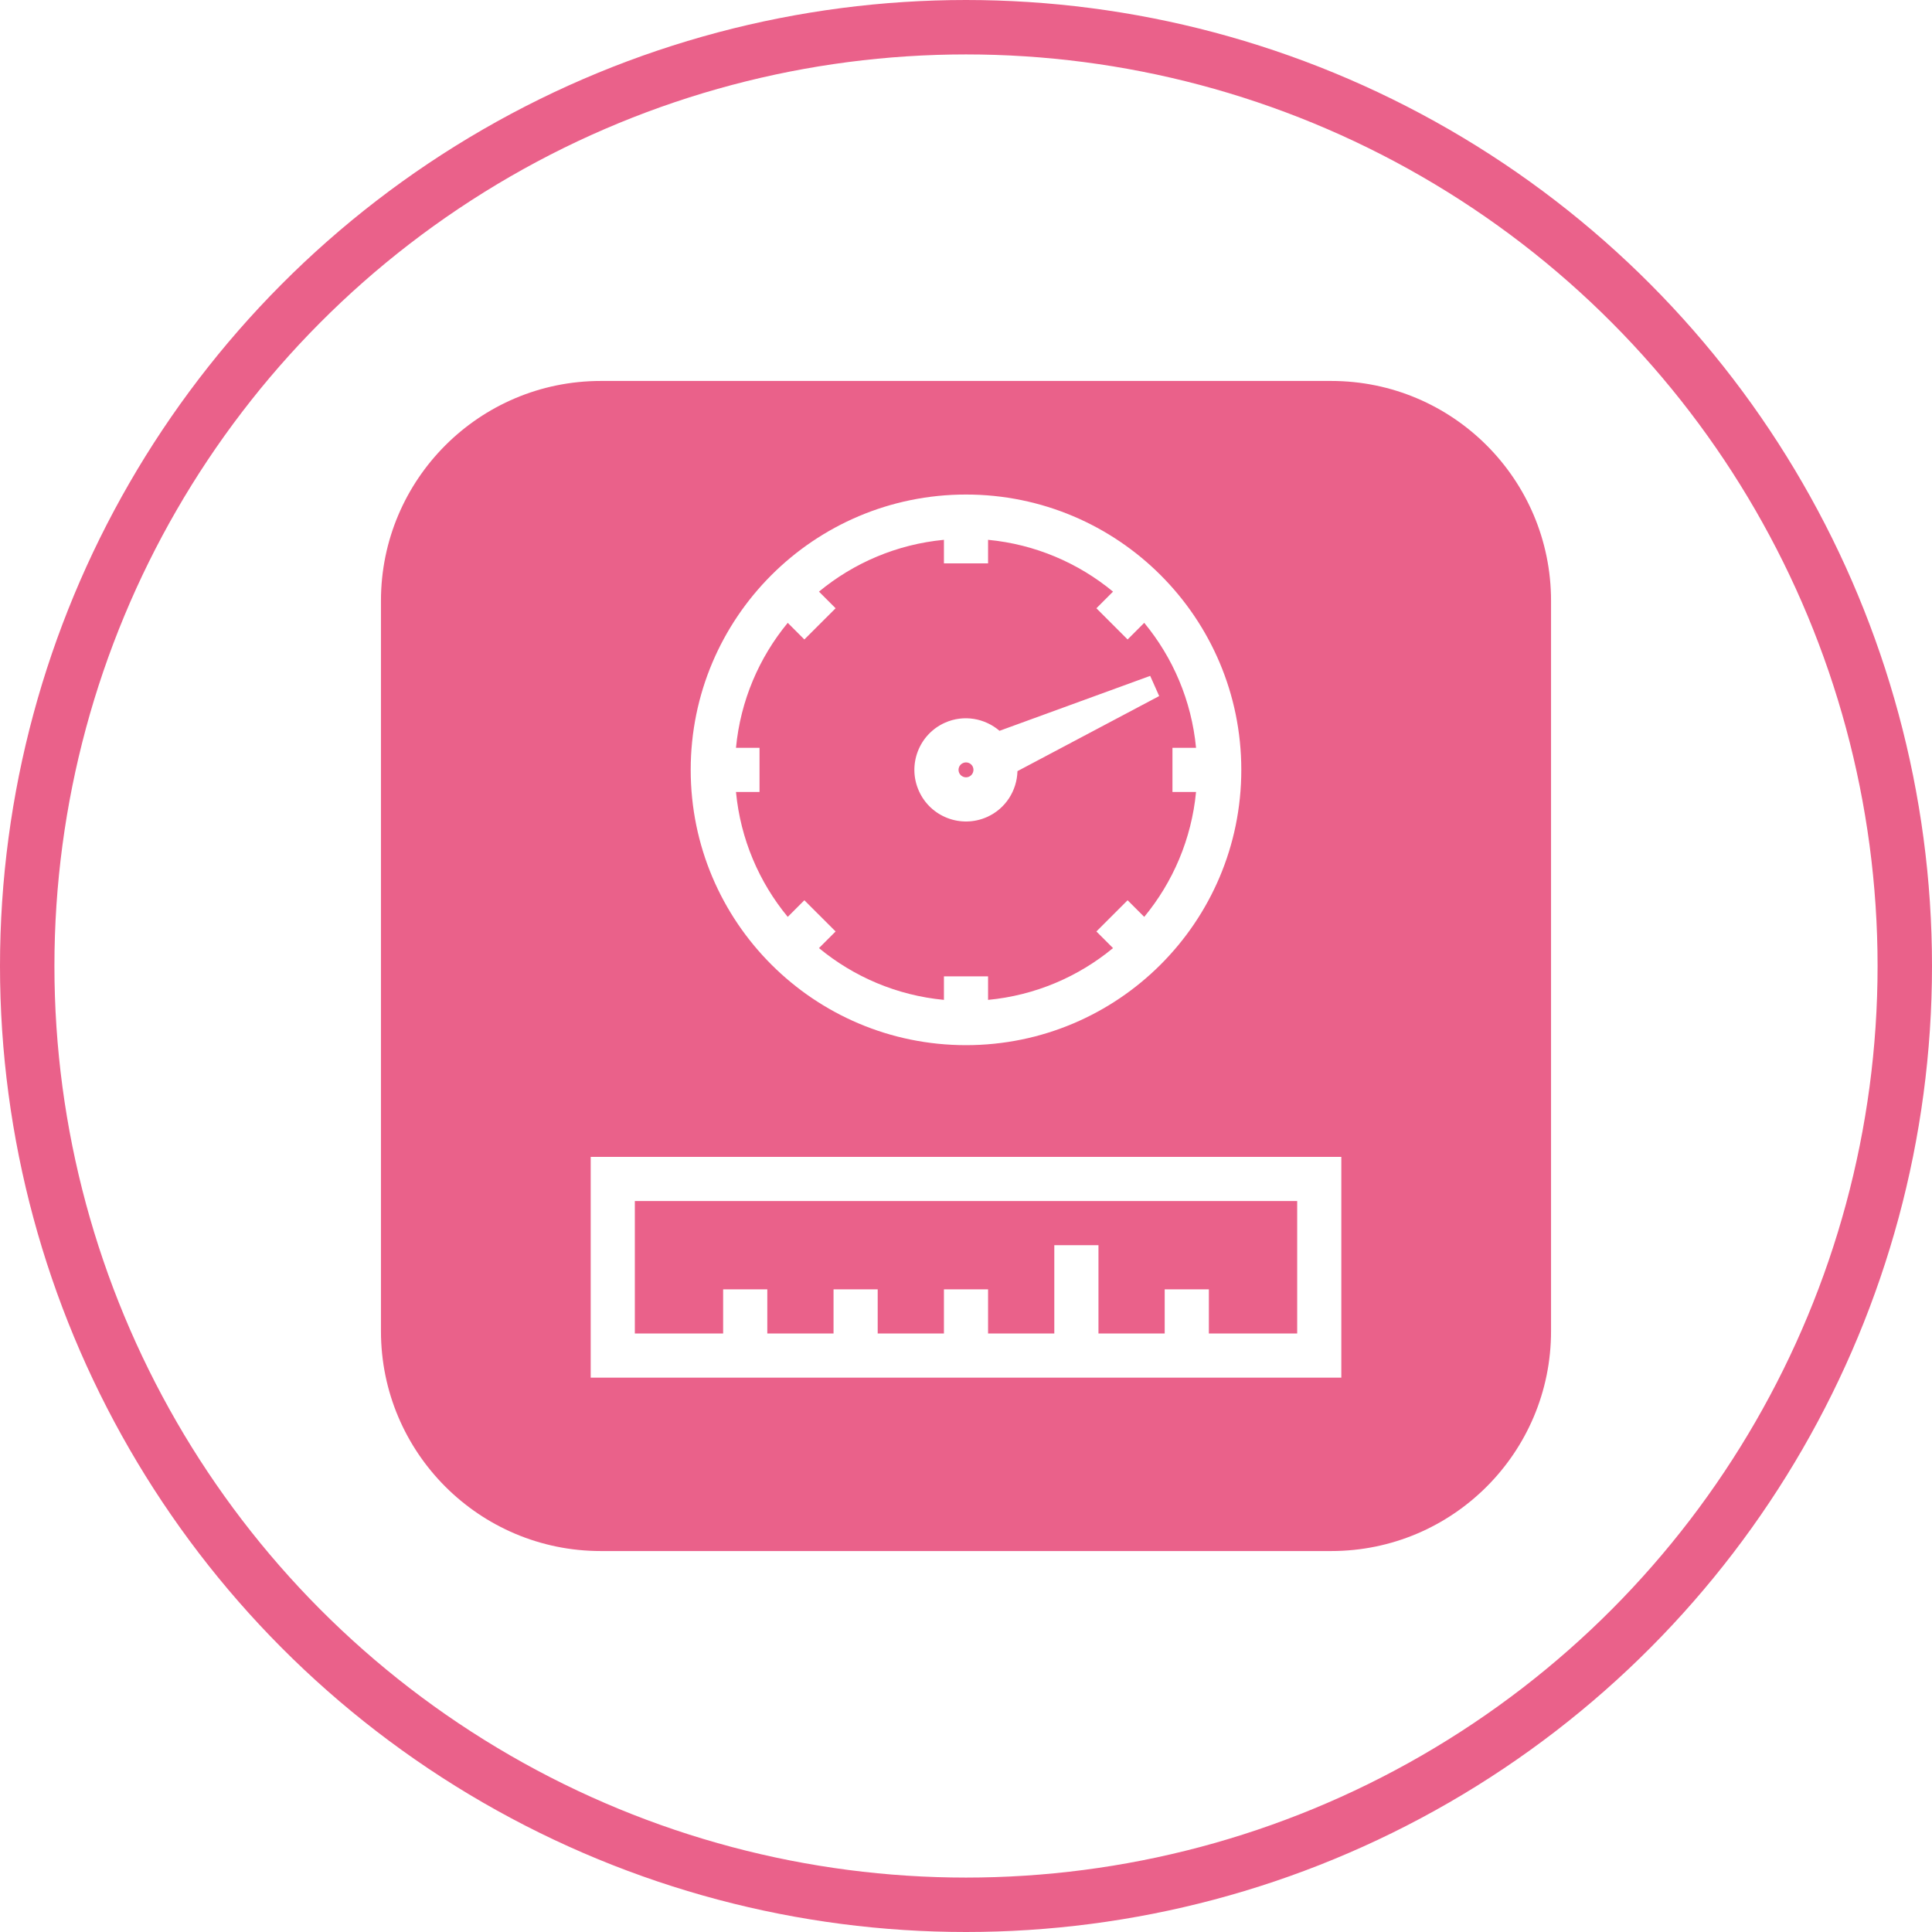 <?xml version="1.0" encoding="UTF-8" standalone="no"?>
<svg width="71px" height="71px" viewBox="0 0 71 71" version="1.1" xmlns="http://www.w3.org/2000/svg" xmlns:xlink="http://www.w3.org/1999/xlink">
    <!-- Generator: Sketch 50.2 (55047) - http://www.bohemiancoding.com/sketch -->
    <title>ServicesIcons/Icon-8</title>
    <desc>Created with Sketch.</desc>
    <defs></defs>
    <g id="ServicesIcons/Icon-8" stroke="none" stroke-width="1" fill="none" fill-rule="evenodd">
        <g id="8">
            <circle id="Oval" stroke="#EA618A" stroke-width="2" cx="35.5" cy="35.5" r="34.5"></circle>
            <path d="M21.708,50.628 L49.293,50.628 L49.293,42.515 L21.708,42.515 L21.708,50.628 Z M35.5,18.174 C41.088,18.174 45.617,22.704 45.617,28.292 C45.617,33.88 41.088,38.409 35.5,38.409 C29.912,38.409 25.383,33.88 25.383,28.292 C25.383,22.704 29.912,18.174 35.5,18.174 Z M57,22.078 C57,17.617 53.383,14 48.922,14 L22.078,14 C17.617,14 14,17.617 14,22.078 L14,48.922 C14,53.383 17.617,57 22.078,57 L48.922,57 C53.383,57 57,53.383 57,48.922 L57,22.078 Z M47.671,44.137 L47.671,49.005 L44.425,49.005 L44.425,47.383 L42.802,47.383 L42.802,49.005 L40.368,49.005 L40.368,45.76 L38.745,45.76 L38.745,49.005 L36.311,49.005 L36.311,47.383 L34.689,47.383 L34.689,49.005 L32.255,49.005 L32.255,47.383 L30.632,47.383 L30.632,49.005 L28.198,49.005 L28.198,47.383 L26.575,47.383 L26.575,49.005 L23.33,49.005 L23.33,44.137 L47.671,44.137 Z M35.389,28.042 C35.527,27.98 35.689,28.042 35.751,28.18 C35.812,28.319 35.749,28.481 35.611,28.543 C35.473,28.604 35.31,28.541 35.249,28.403 C35.188,28.265 35.25,28.102 35.389,28.042 Z M34.729,26.558 C35.42,26.252 36.193,26.395 36.732,26.857 L42.269,24.838 L42.599,25.58 L37.391,28.339 C37.372,29.048 36.961,29.718 36.271,30.025 C35.313,30.451 34.192,30.02 33.767,29.062 C33.341,28.106 33.772,26.984 34.729,26.558 Z M29.56,33.084 L30.708,34.231 L30.097,34.842 C31.37,35.893 32.954,36.58 34.689,36.745 L34.689,35.88 L36.311,35.88 L36.311,36.745 C38.045,36.581 39.63,35.894 40.903,34.842 L40.292,34.231 L41.439,33.084 L42.05,33.695 C43.102,32.422 43.788,30.837 43.954,29.104 L43.087,29.104 L43.087,27.481 L43.954,27.481 C43.788,25.746 43.102,24.162 42.05,22.889 L41.439,23.5 L40.292,22.353 L40.903,21.742 C39.629,20.69 38.045,20.003 36.311,19.838 L36.311,20.704 L34.689,20.704 L34.689,19.838 C32.954,20.003 31.37,20.69 30.097,21.742 L30.708,22.353 L29.56,23.5 L28.949,22.889 C27.898,24.163 27.212,25.746 27.047,27.481 L27.912,27.481 L27.912,29.104 L27.047,29.104 C27.212,30.837 27.898,32.422 28.949,33.695 L29.56,33.084 Z" id="Fill-1" fill="#EA618A"></path>
        </g>
    </g>
</svg>